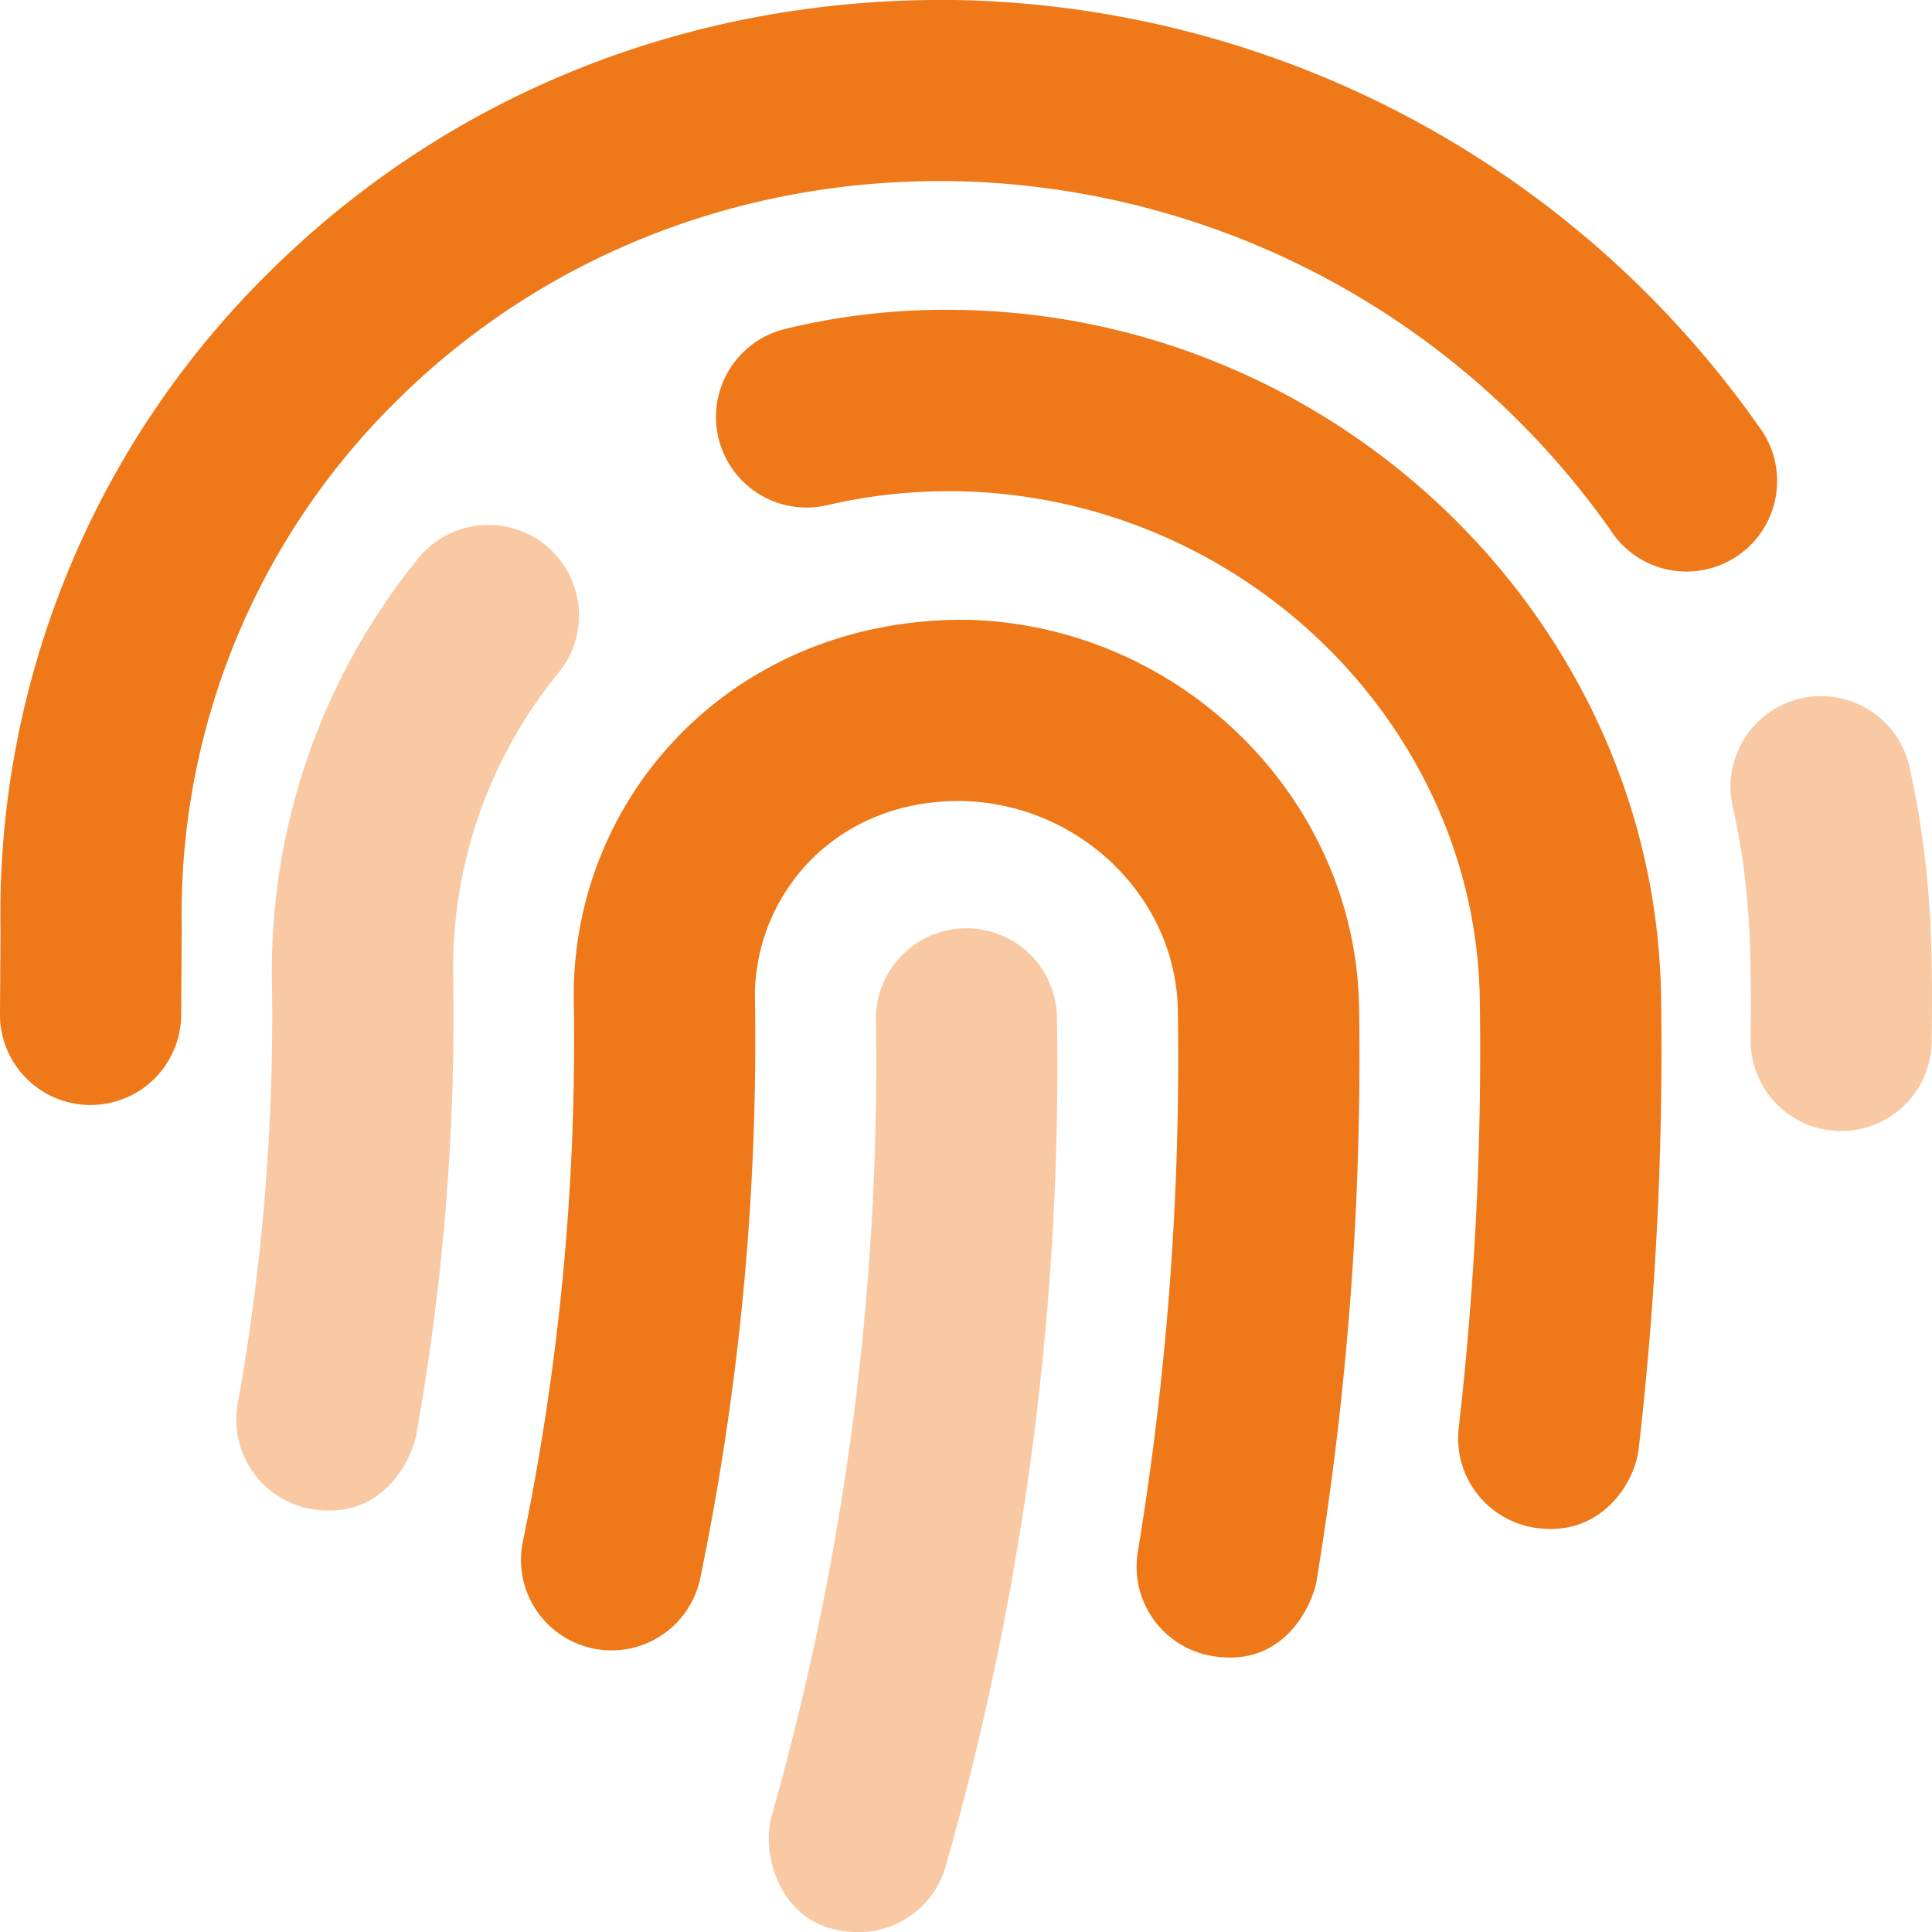 <svg xmlns="http://www.w3.org/2000/svg" viewBox="0 0 512 512.06"><defs><style>.cls-1,.cls-2{fill:#ef7818;}.cls-1{opacity:0.4;isolation:isolate;}</style></defs><g id="Layer_2" data-name="Layer 2"><g id="Layer_1-2" data-name="Layer 1"><path class="cls-1" d="M506.11,203.59a24,24,0,0,0-47,9.81l.12.53c4.71,21.41,4.91,37.41,4.7,61.6a24,24,0,0,0,23.8,24.2h.2a24,24,0,0,0,24-23.8c.18-22.18.4-44.11-5.83-72.34ZM256.12,246a24,24,0,0,0-24,24,731.08,731.08,0,0,1-27.7,211.55c-2.73,9.72,2.15,30.49,23.12,30.49a24,24,0,0,0,23.09-17.52A774.14,774.14,0,0,0,280.11,270a24,24,0,0,0-24-24ZM144.57,144.47A24,24,0,0,0,110.81,148,173.43,173.43,0,0,0,72.06,260,580.79,580.79,0,0,1,63,372a24,24,0,0,0,19.36,27.87c20.11,3.5,27.07-14.81,27.89-19.36a629.41,629.41,0,0,0,9.86-121.33,123.55,123.55,0,0,1,28-81A24,24,0,0,0,144.57,144.47Z"/><path class="cls-2" d="M466,112.87A266,266,0,0,0,252.81,0C183-.8,118.47,24.93,70.46,73A238.52,238.52,0,0,0,.14,246.67L0,268.14a24,24,0,0,0,23.28,24.69H24a24,24,0,0,0,24-23.3l.16-23.64a190.77,190.77,0,0,1,56.28-139C143.19,68.11,195.77,47.24,252.11,48a217.85,217.85,0,0,1,174.62,92.39,24,24,0,1,0,40.21-26.21C466.65,113.74,466.34,113.3,466,112.87ZM254,82.14a178.67,178.67,0,0,0-45.78,5,24,24,0,1,0,11.06,46.72,143.56,143.56,0,0,1,34-3.69c75.43,1.13,137.73,61.5,138.88,134.58a880.34,880.34,0,0,1-5.58,113.63A24,24,0,0,0,407.7,405h0c16.72,2,25.51-11.88,26.58-21.11A929.74,929.74,0,0,0,440.2,264C438.64,165.22,355.13,83.64,254,82.14Zm1.22,82.11c-61.26-.07-104,47.07-103.16,101.09A656.15,656.15,0,0,1,138.7,407.89a24,24,0,1,0,46.85,10.43c.06-.24.11-.47.15-.71a703.74,703.74,0,0,0,14.37-153c-.41-26,19.92-52.49,54.45-52.34,31.31.47,57.15,25.34,57.62,55.47a804.39,804.39,0,0,1-10.61,143.55,24,24,0,0,0,19.76,27.58c20,3.33,26.81-15.1,27.58-19.77A853.14,853.14,0,0,0,360.17,267c-.88-55.85-47.94-101.93-104.91-102.77Z"/></g></g></svg>